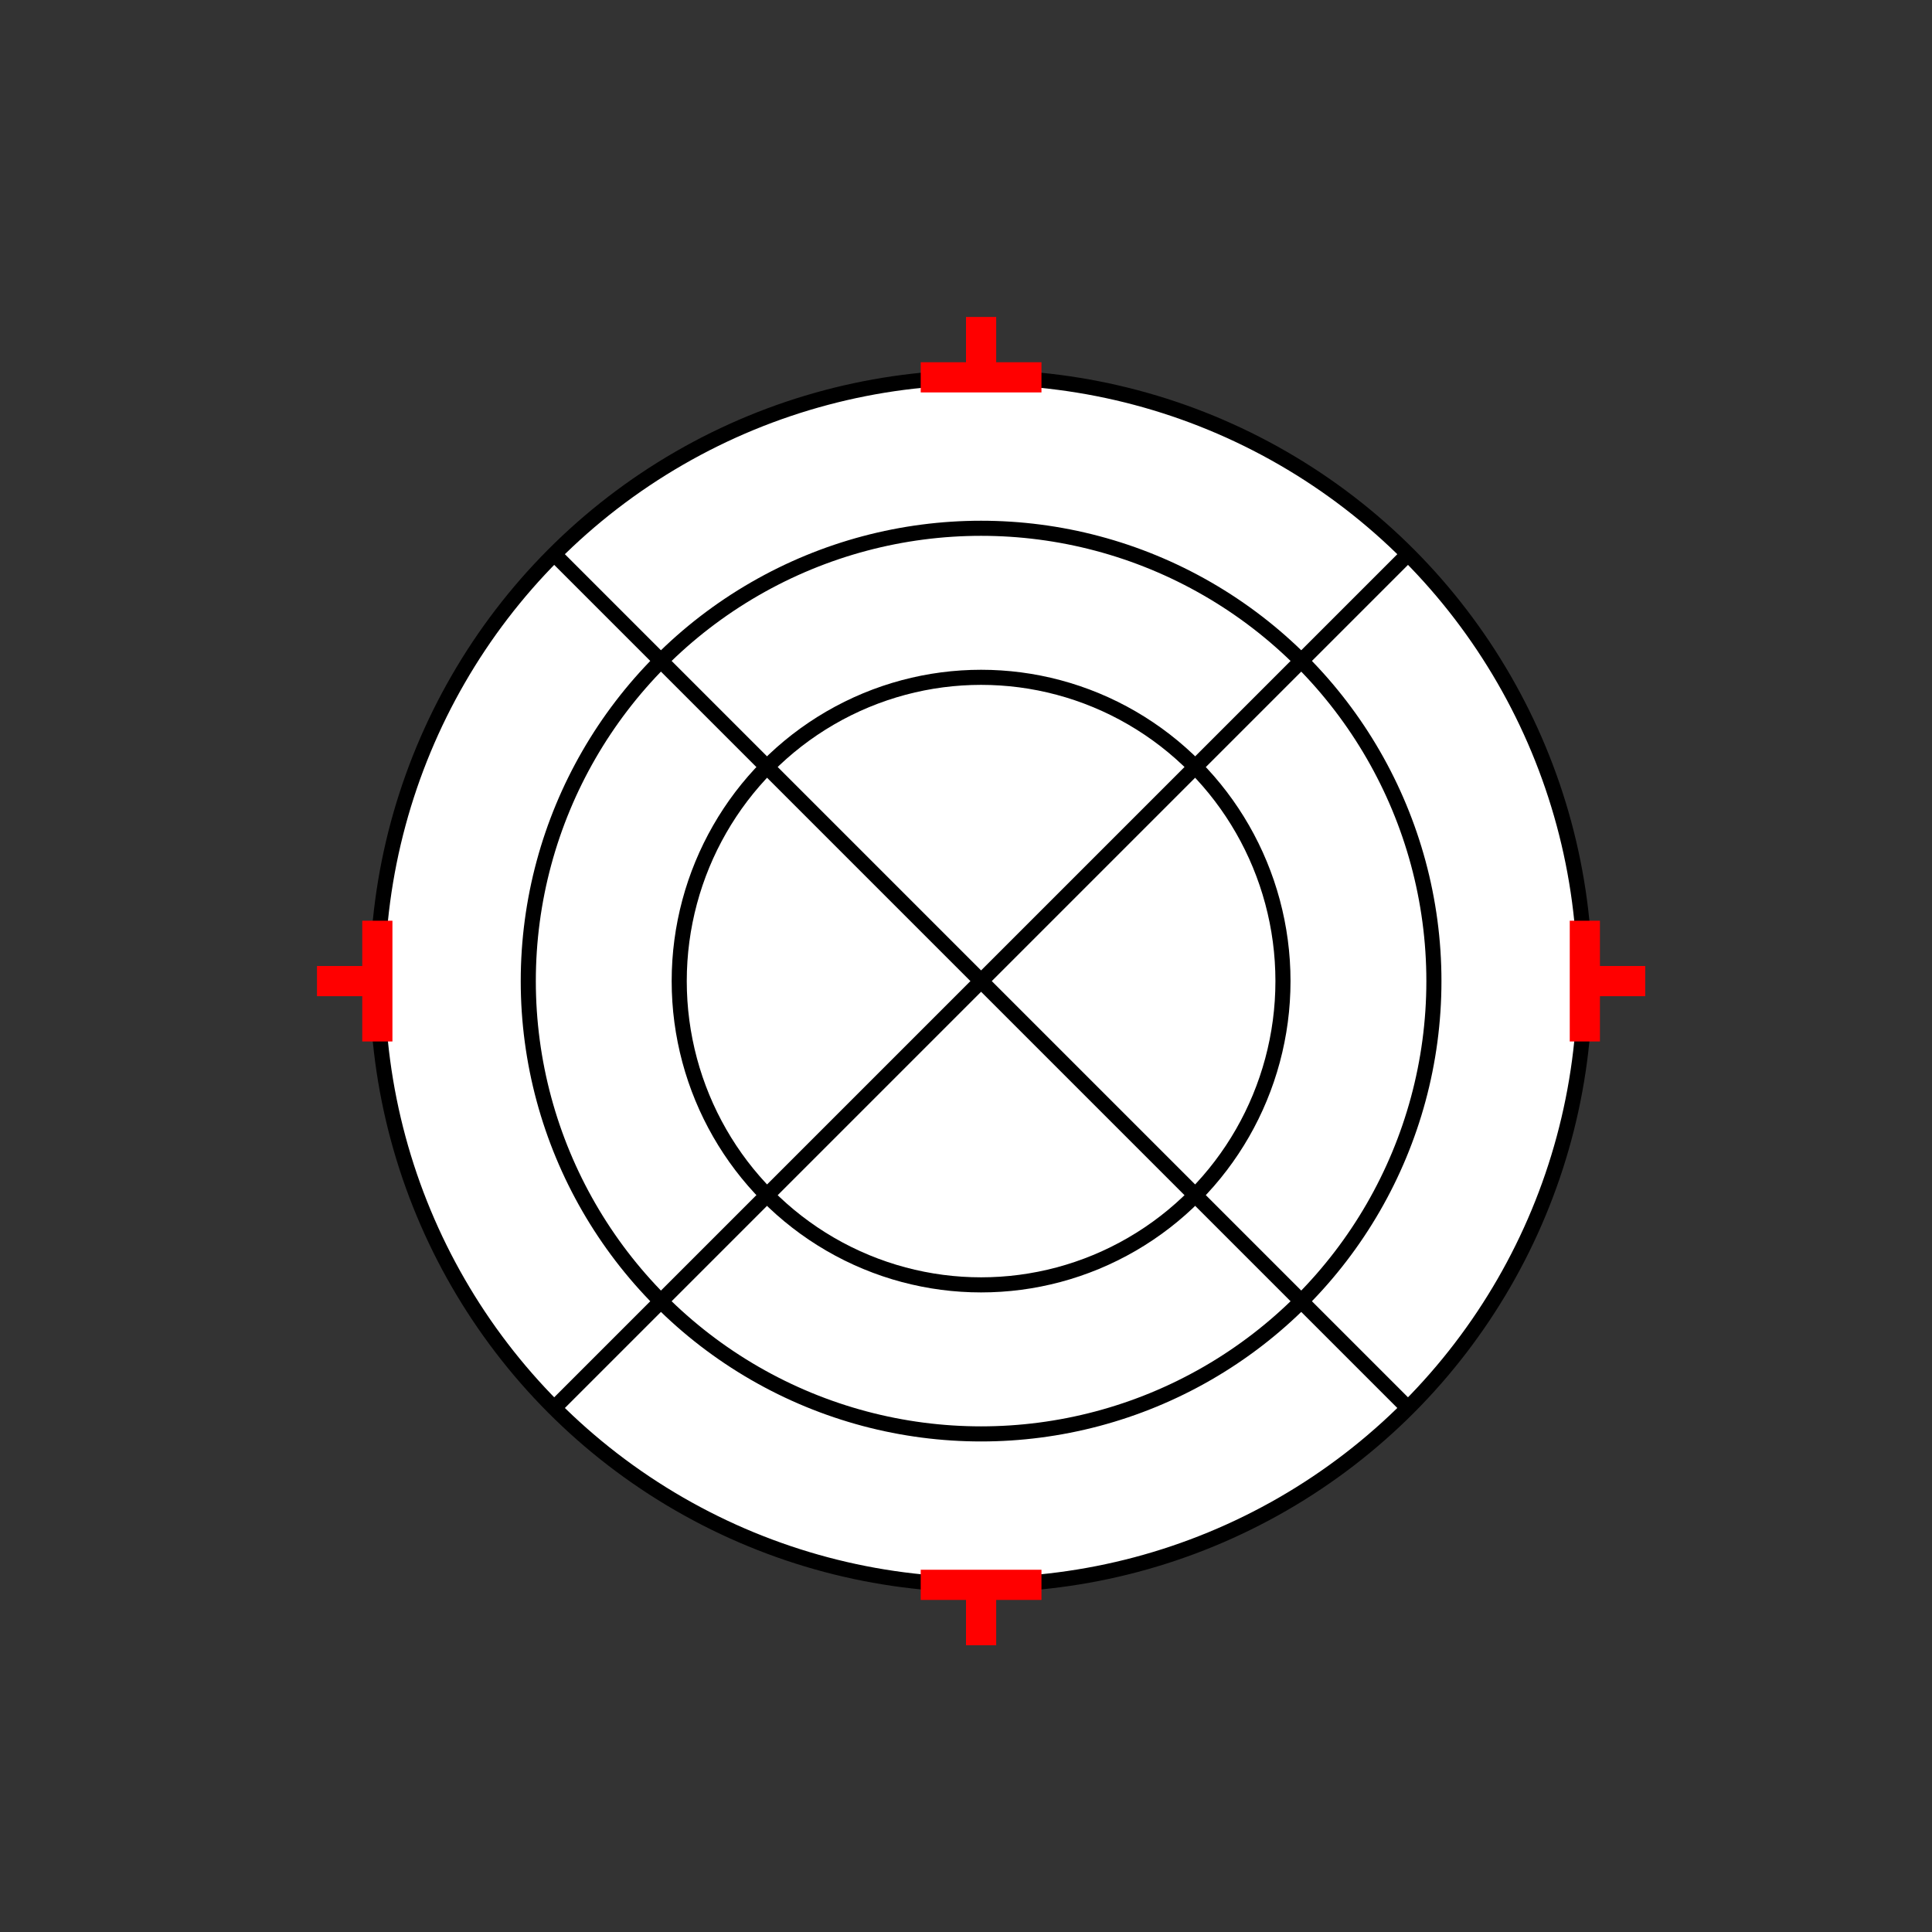 <?xml version="1.0" encoding="UTF-8"?>
<svg xmlns="http://www.w3.org/2000/svg" viewBox="0 0 64 64"><rect x="0" y="0" width="64" height="64" fill="#333333" stroke="none"/><g id="ks8l81ka1rs" class="Group.cls" transform="translate(10.5 10.5)"><g class="Prim.cls"><g id="ks8l81kb1rt" transform="translate(2 2)"><ellipse fill="white" cx="20" cy="20" rx="20" ry="20" stroke="#000000" stroke-width="0.5"/></g><g id="ks8l81kb1ru" transform="translate(7 7)"><ellipse fill="white" cx="15" cy="15" rx="15" ry="15" stroke="#000000" stroke-width="0.5"/></g><g id="ks8l81kb1rv" transform="translate(12 11.937)"><ellipse fill="white" cx="10" cy="10.063" rx="10" ry="10.063" stroke="#000000" stroke-width="0.5"/></g><g id="ks8l81kb1rw" transform="translate(8 8)"><path d="M 1e-13 1e-13 L 28 28" fill="none" stroke="#000000" stroke-width="0.5"/></g><g id="ks8l81kb1rx" transform="translate(8 7.875)"><path d="M 28.125 0 L 0 28.125" fill="none" stroke="#000000" stroke-width="0.5"/></g><g id="ks8l81kb1ry" transform="translate(0 22) rotate(90 2 0)"><path d="M 4 0 L 1e-13 1e-13" fill="none" stroke="#ff0000" stroke-width="1"/></g><g id="ks8l81kb1rz" transform="translate(1 21) rotate(90 0 1)"><path d="M 0 2 L 1e-13 1e-13" fill="none" stroke="#ff0000" stroke-width="1"/></g><g id="ks8l81kb1s0" transform="translate(40 22) rotate(270 2 0)"><path d="M 4 0 L 1e-13 1e-13" fill="none" stroke="#ff0000" stroke-width="1"/></g><g id="ks8l81kb1s1" transform="translate(43 21) rotate(270 0 1)"><path d="M 0 2 L 1e-13 1e-13" fill="none" stroke="#ff0000" stroke-width="1"/></g><g id="ks8l81kb1s2" transform="translate(20 42)"><path d="M 4 0 L 1e-13 1e-13" fill="none" stroke="#ff0000" stroke-width="1"/></g><g id="ks8l81kb1s3" transform="translate(22 42)"><path d="M 0 2 L 1e-13 1e-13" fill="none" stroke="#ff0000" stroke-width="1"/></g><g id="ks8l81kb1s4" transform="translate(20 2) rotate(180 2 0)"><path d="M 4 0 L 1e-13 1e-13" fill="none" stroke="#ff0000" stroke-width="1"/></g><g id="ks8l81kb1s5" transform="translate(22 0) rotate(180 0 1)"><path d="M 0 2 L 1e-13 1e-13" fill="none" stroke="#ff0000" stroke-width="1"/></g></g></g></svg>